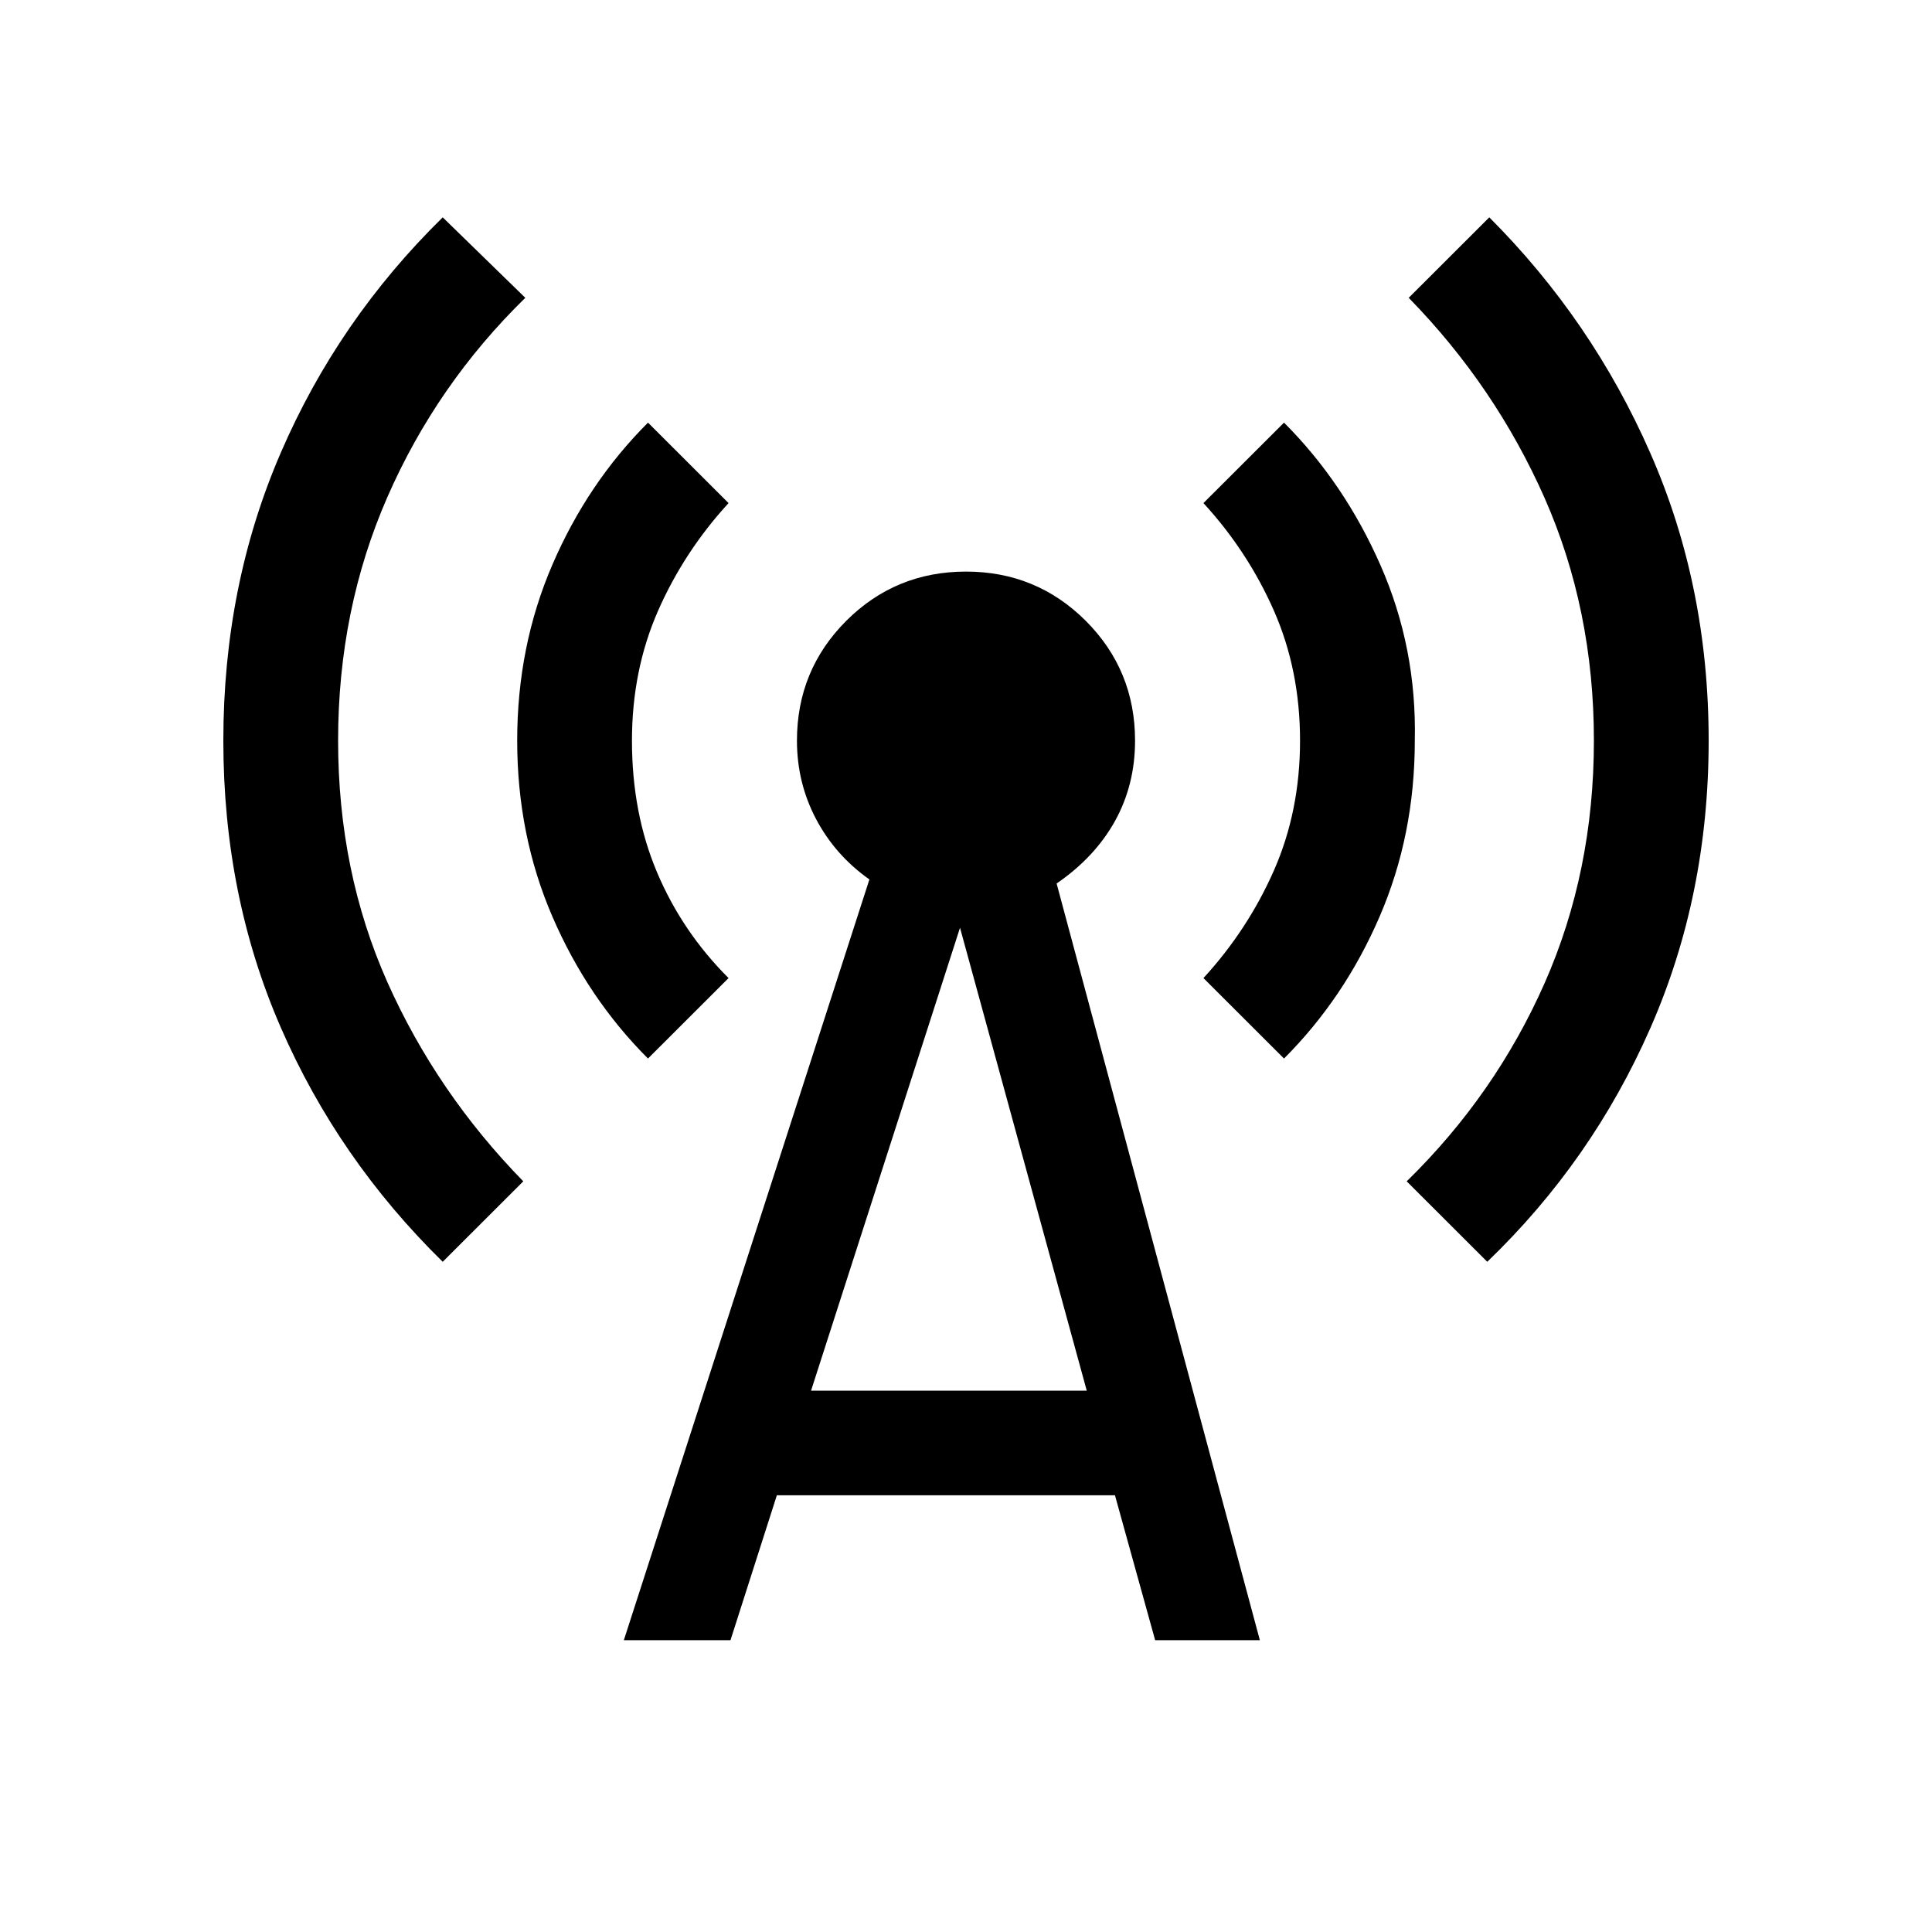 <svg xmlns="http://www.w3.org/2000/svg" height="20" width="20"><path d="M4.583 13.062Q3.5 12 2.906 10.635q-.594-1.364-.594-2.968 0-1.605.594-2.979Q3.5 3.312 4.583 2.25l.855.833q-.917.896-1.428 2.063-.51 1.166-.51 2.521 0 1.354.51 2.5.511 1.145 1.407 2.062Zm2.125-2.104q-.625-.625-.989-1.468-.365-.844-.365-1.823t.365-1.823q.364-.844.989-1.469l.834.833q-.459.5-.73 1.115-.27.615-.27 1.344 0 .75.26 1.364.26.615.74 1.094Zm-.25 6.021L9 9.104q-.354-.25-.552-.625-.198-.375-.198-.812 0-.729.51-1.24.511-.51 1.24-.51t1.24.51q.51.511.51 1.24 0 .458-.208.833-.209.375-.604.646l2.104 7.833h-1.084l-.416-1.5h-3.5l-.48 1.5Zm1.938-2.583h2.854L9.938 9.604Zm4.896-3.438-.834-.833q.459-.5.73-1.115.27-.614.27-1.343t-.27-1.344q-.271-.615-.73-1.115l.834-.833q.625.625 1 1.479.375.854.354 1.813 0 .979-.365 1.823-.364.843-.989 1.468Zm2.104 2.104-.834-.833q.917-.896 1.428-2.052.51-1.156.51-2.51 0-1.355-.51-2.511Q15.479 4 14.583 3.083l.834-.833q1.062 1.062 1.666 2.438.605 1.374.605 2.979 0 1.604-.605 2.979-.604 1.375-1.687 2.416Z"/></svg>